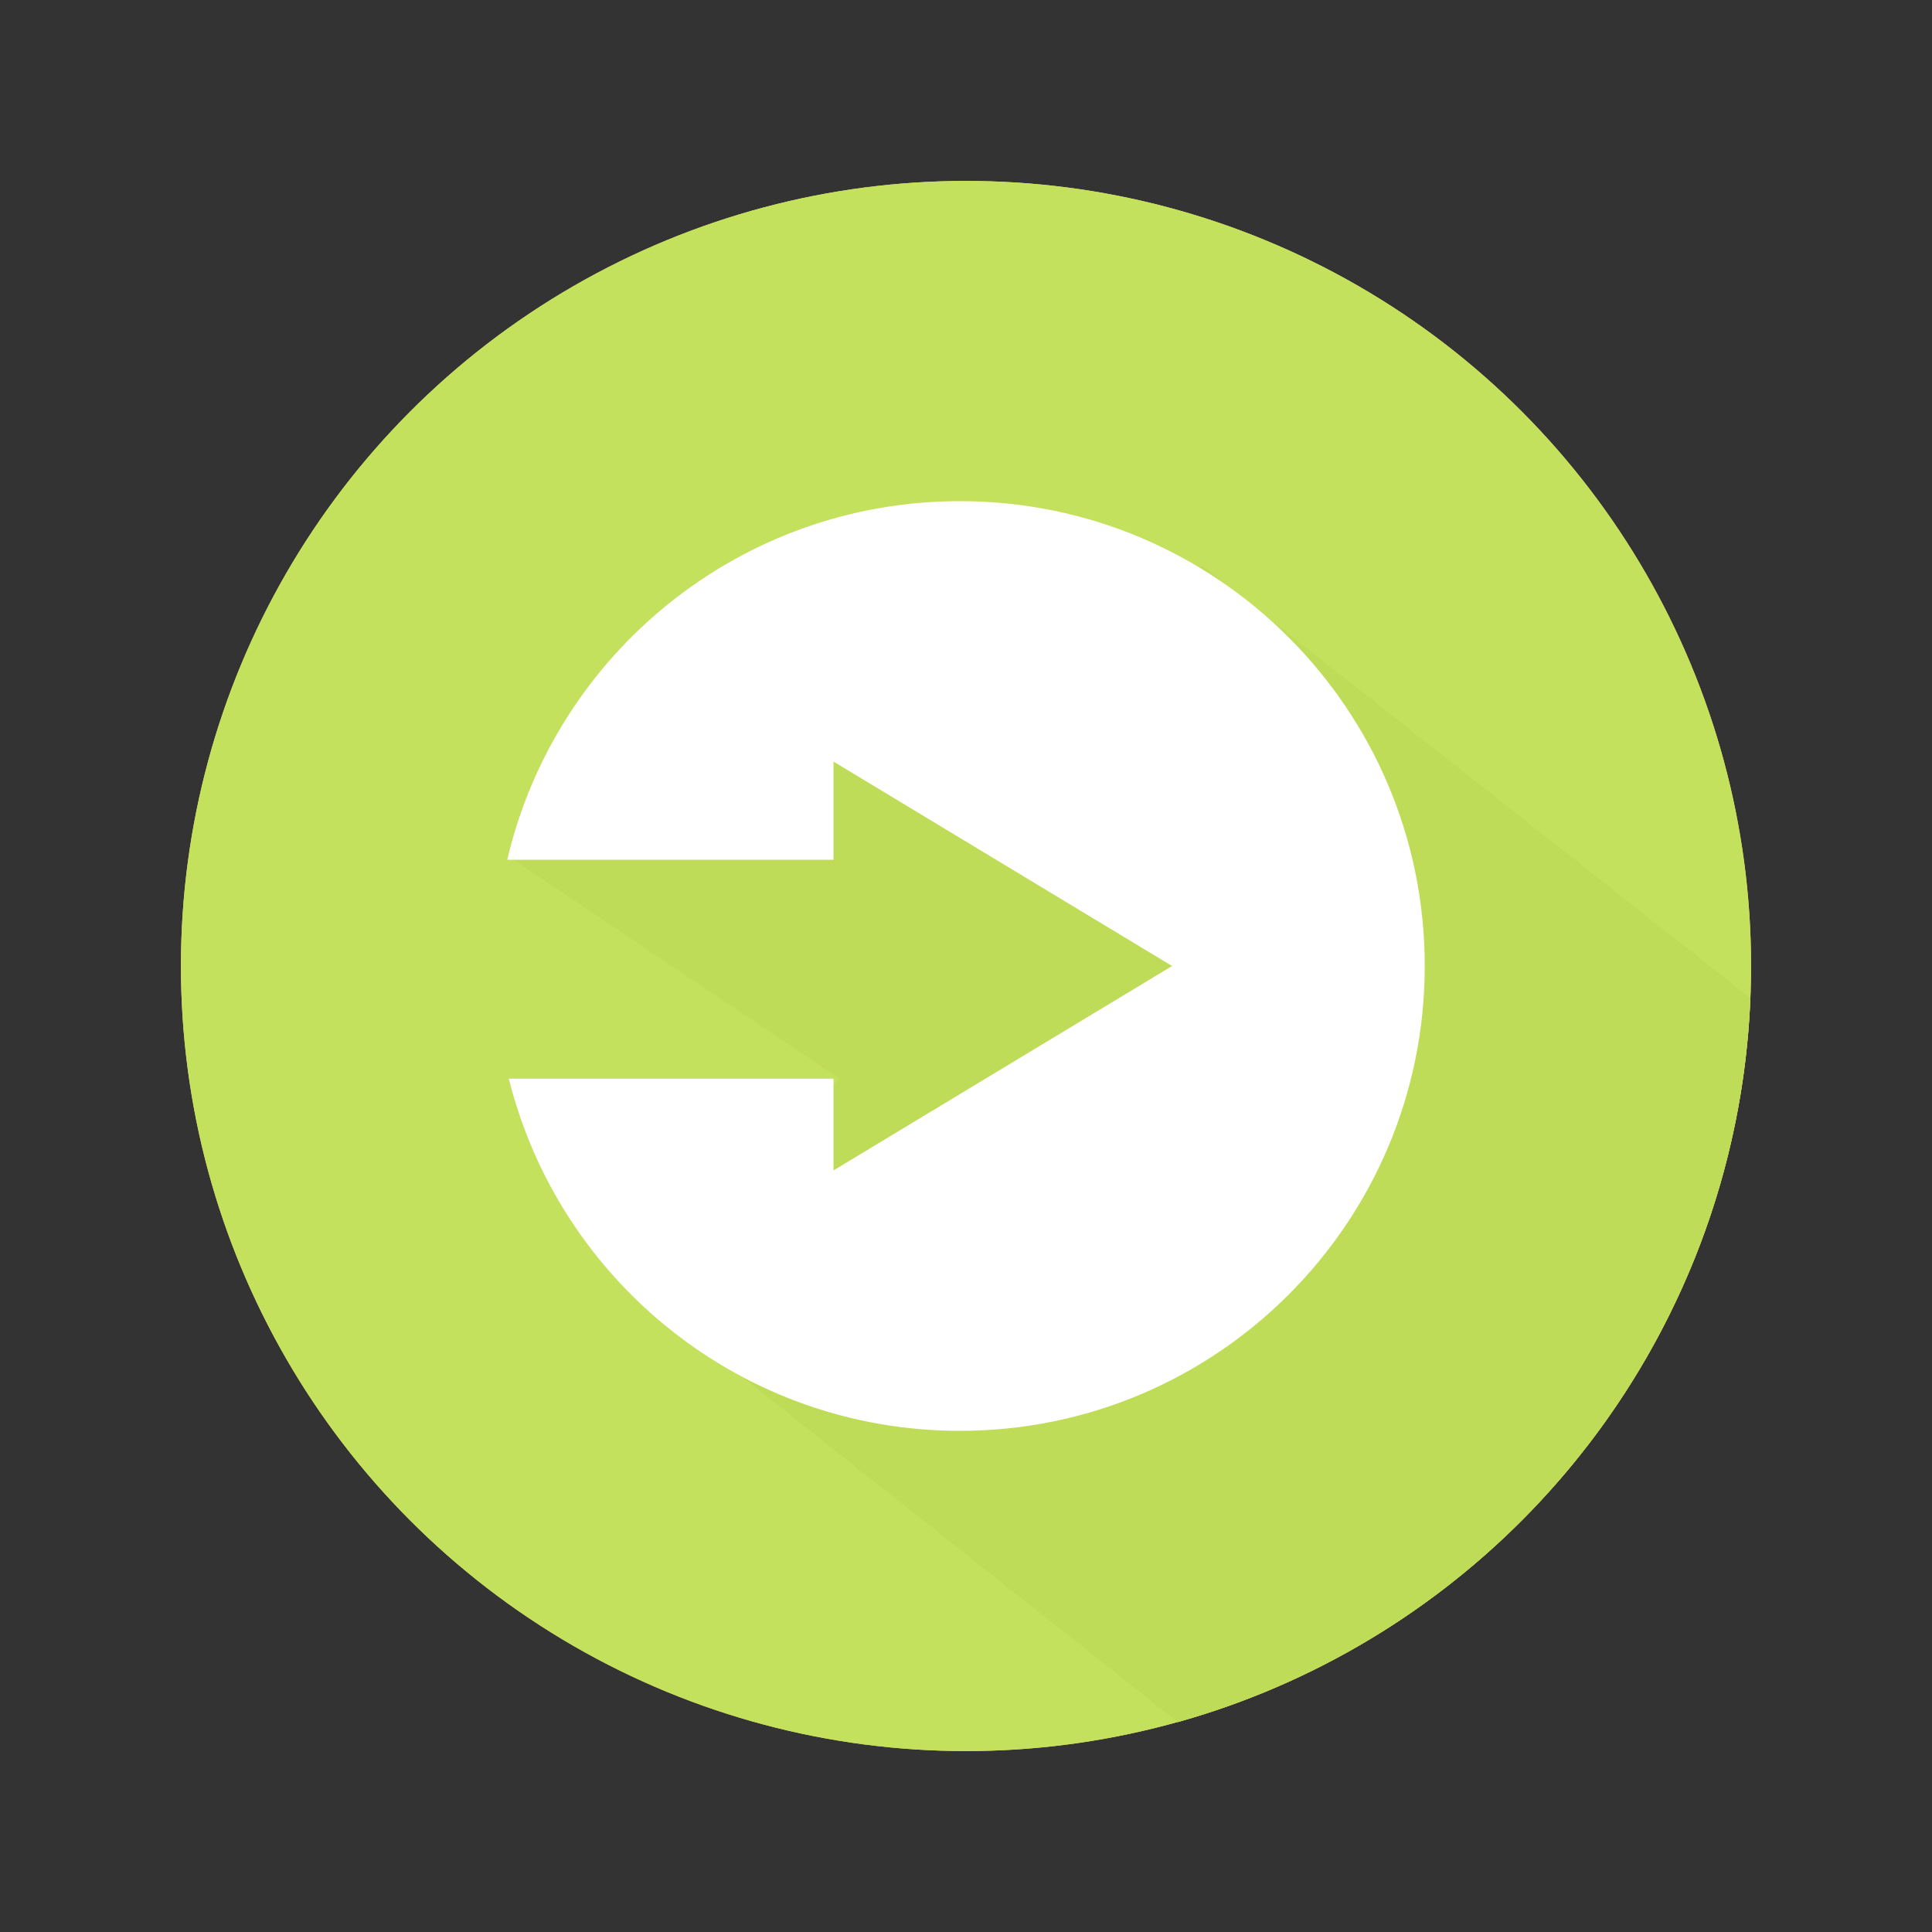 <?xml version="1.0" encoding="utf-8"?>
<!-- Generator: Adobe Illustrator 15.0.0, SVG Export Plug-In . SVG Version: 6.00 Build 0)  -->
<!DOCTYPE svg PUBLIC "-//W3C//DTD SVG 1.1//EN" "http://www.w3.org/Graphics/SVG/1.1/DTD/svg11.dtd">
<svg version="1.1" id="Capa_1" xmlns="http://www.w3.org/2000/svg" xmlns:xlink="http://www.w3.org/1999/xlink" x="0px" y="0px"
	 width="600px" height="600px" viewBox="0 0 600 600" enable-background="new 0 0 600 600" xml:space="preserve">
<rect x="0" y="0" width="600" height="600" fill="#333333" stroke="none"/>
<g>
	<circle fill="#EED26A" cx="300" cy="300" r="243.811"/>
	<circle fill="#C4E15E" cx="300" cy="300" r="243.811"/>
	<path fill="#C4E15E" d="M543.592,309.949L373.285,175.621l-120.46,49.004l-55.887,176.434L365.754,534.83
		C465.402,506.986,539.275,417.426,543.592,309.949z"/>
	<path opacity="0.37" fill="#B5D24F" d="M543.592,309.949L373.285,175.621L159.433,267l101.315,68l-63.81,66.059L365.754,534.83
		C465.402,506.986,539.275,417.426,543.592,309.949z"/>
	<path fill="#FFFFFF" d="M298.107,155.639c-68.376,0-125.645,47.537-140.571,111.361h101.315v-30.486L364.004,300l-105.153,63.486
		V335H158.024c15.645,62.814,72.424,109.361,140.083,109.361c79.725,0,144.358-64.633,144.358-144.361
		C442.465,220.273,377.832,155.639,298.107,155.639z"/>
</g>
</svg>
